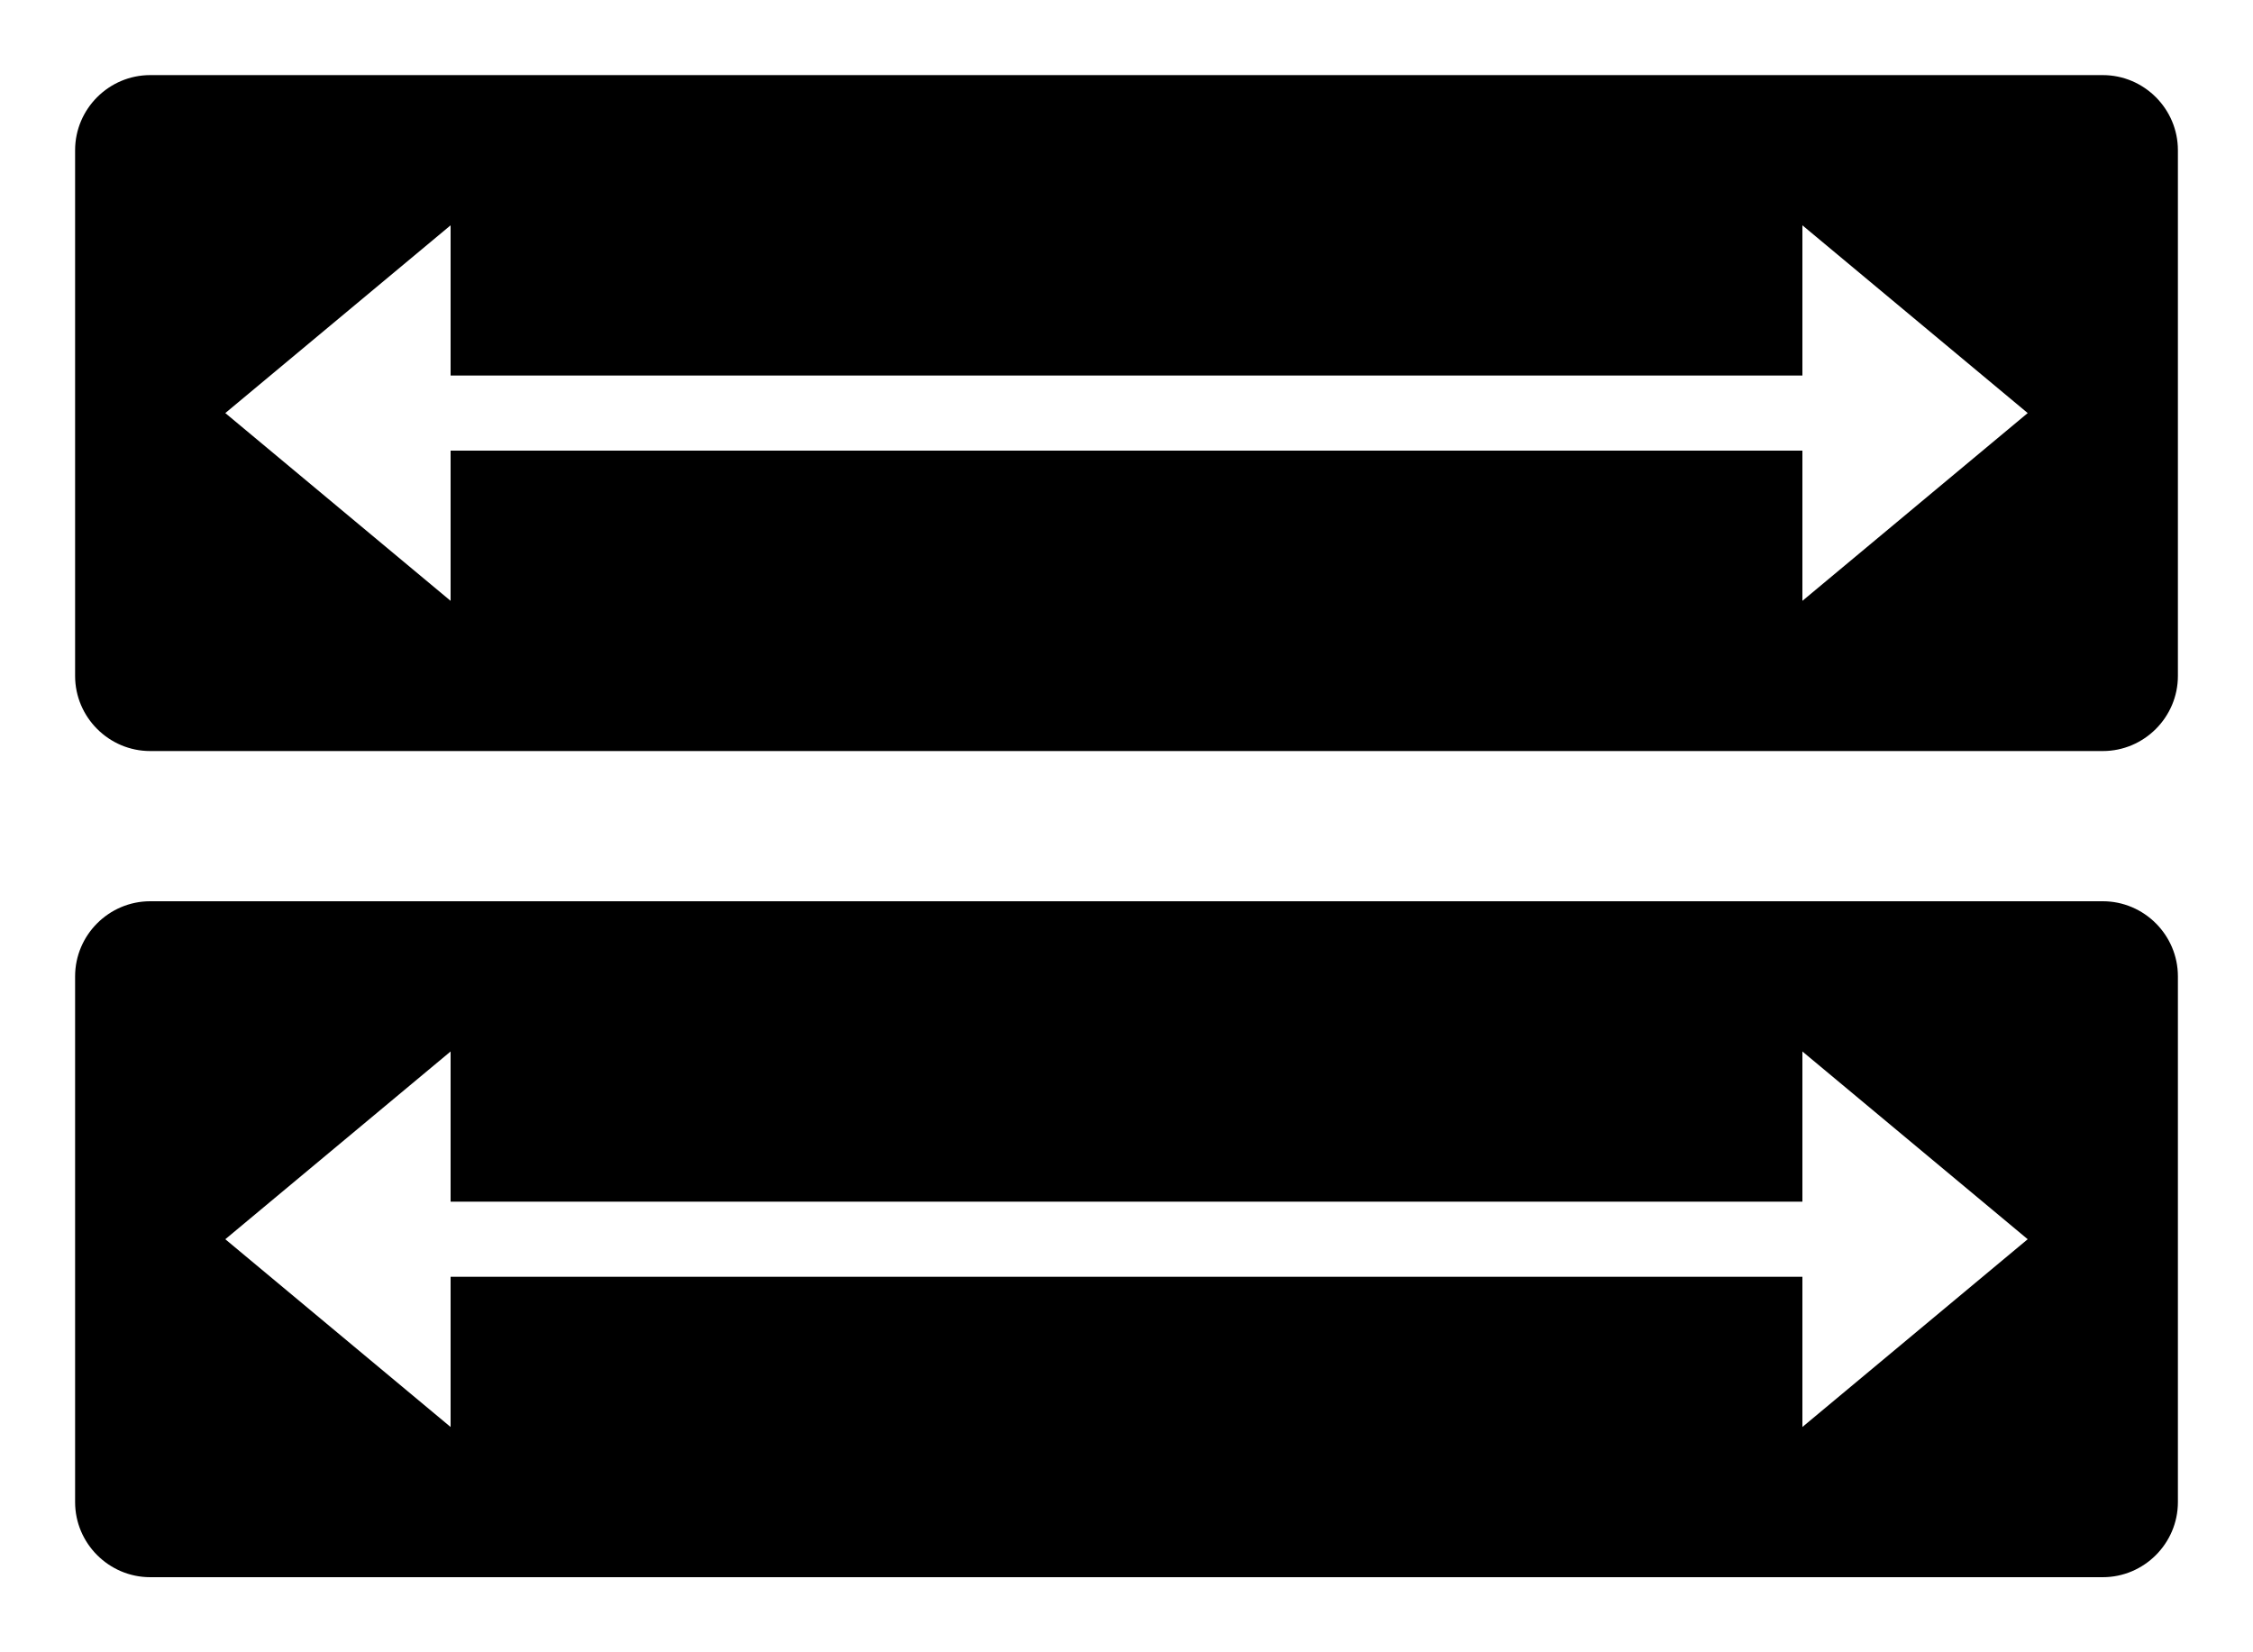 <svg xmlns="http://www.w3.org/2000/svg" viewBox="0 0 30 22">
  <path fill="currentColor" d="M28 12H2c-.55 0-1 .45-1 1v7c0 .55.45 1 1 1h26c.55 0 1-.45 1-1v-7c0-.55-.45-1-1-1zm-4 7v-2H6v2l-3-2.5L6 14v2h18v-2l3 2.5-3 2.5zm4-18H2c-.55 0-1 .45-1 1v7c0 .55.45 1 1 1h26c.55 0 1-.45 1-1V2c0-.55-.45-1-1-1zm-4 7V6H6v2L3 5.5 6 3v2h18V3l3 2.5L24 8z"/>
</svg>

